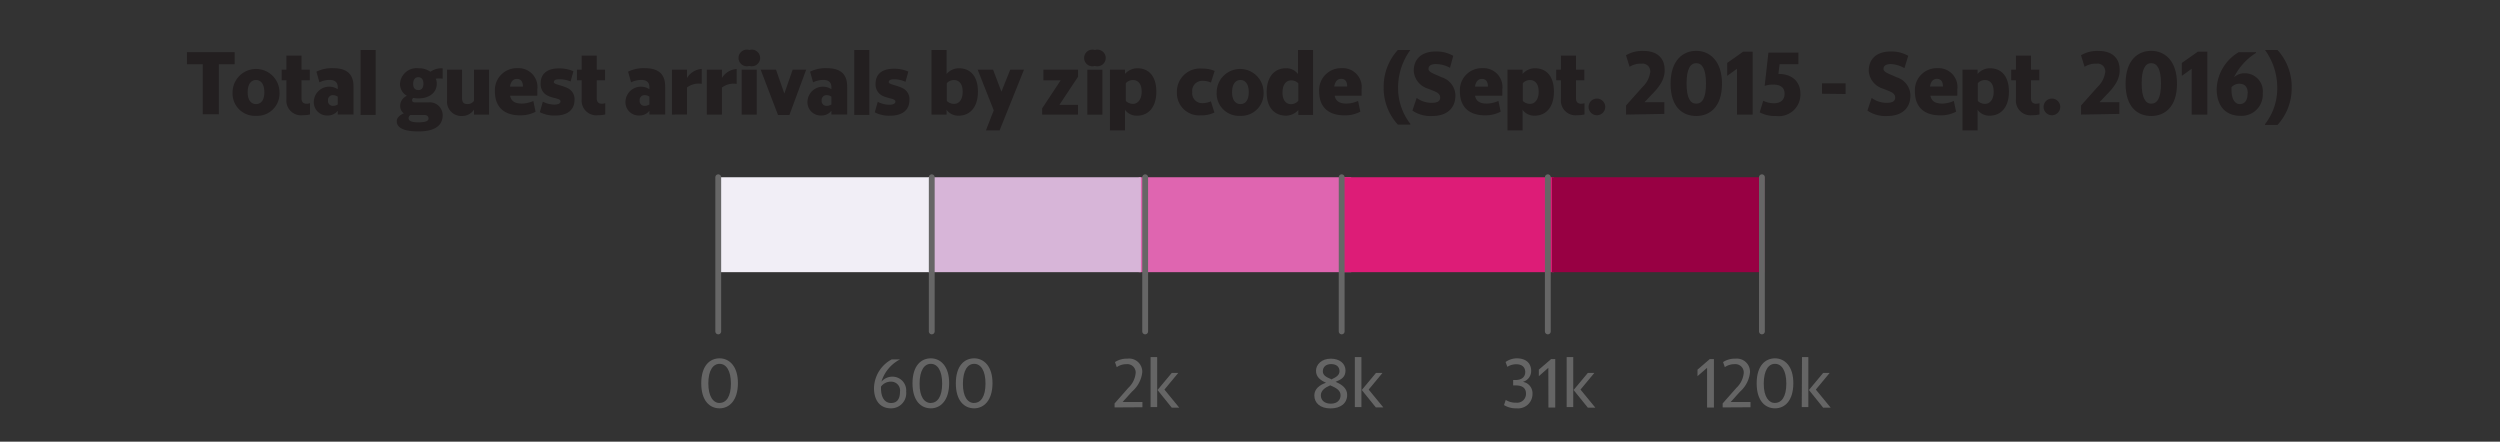 <svg xmlns="http://www.w3.org/2000/svg" viewBox="0 0 300 53"><rect x="0" y="0" width="300" height="53" fill="#333333" stroke="none"/><title>map-legend</title><g id="Work_area" data-name="Work area"><path d="M24.33,7.71h-1.9V6.26h5.73V7.71h-1.9v6H24.33Z" fill="#231f20"/><path d="M30.72,13.9a2.68,2.68,0,0,1-2.81-2.81,2.81,2.81,0,1,1,5.63,0A2.68,2.68,0,0,1,30.72,13.9Zm0-1.41c.51,0,1-.35,1-1.42s-.48-1.47-1-1.47-1,.41-1,1.47S30.23,12.49,30.72,12.49Z" fill="#231f20"/><path d="M34.37,11.92V9.63H33.8V8.36h.57V6.67h1.81V8.36h1V9.63h-1V11.8c0,.51.3.65.61.65a1.3,1.3,0,0,0,.41-.07v1.35a2.9,2.9,0,0,1-.82.09A1.76,1.76,0,0,1,34.37,11.92Z" fill="#231f20"/><path d="M40.53,13.29a1.49,1.49,0,0,1-1.22.57,1.59,1.59,0,0,1-1.65-1.72,1.85,1.85,0,0,1,2.87-1.43v-.24c0-.71-.48-.88-1-.88a2.83,2.83,0,0,0-1.2.29l-.36-1.28a4.22,4.22,0,0,1,2-.42c1.8,0,2.45.85,2.45,2.2v3.36H40.53Zm0-.77v-.92a1,1,0,0,0-.57-.18.57.57,0,0,0-.6.64.57.57,0,0,0,.6.64A1,1,0,0,0,40.53,12.53Z" fill="#231f20"/><path d="M43.27,6h1.81v7.79H43.27Z" fill="#231f20"/><path d="M50.21,15.77c-1.68,0-2.6-.4-2.6-1.22,0-.44.39-.75.85-.95a1.06,1.06,0,0,1-.44-.87,1.31,1.31,0,0,1,.81-1.23A1.64,1.64,0,0,1,48,10.06a2,2,0,0,1,2.23-1.87,2.4,2.4,0,0,1,1.42.42,2.28,2.28,0,0,1,1.47-.41V9.44a4,4,0,0,0-.83,0,1.36,1.36,0,0,1,.12.61c0,1.14-1,1.76-2.18,1.76a3.2,3.2,0,0,1-.63-.06.35.35,0,0,0-.15.28c0,.17.13.26.41.26h1.51a1.55,1.55,0,0,1,1.75,1.56C53.11,15.18,52,15.77,50.21,15.77Zm1.21-1.56c0-.2-.11-.41-.54-.41H49.25a.47.47,0,0,0-.22.39c0,.3.33.49,1.14.49C51.15,14.68,51.42,14.5,51.42,14.21ZM50.2,10.81c.3,0,.61-.16.61-.76s-.31-.79-.61-.79-.61.2-.62.79S49.9,10.81,50.2,10.81Z" fill="#231f20"/><path d="M56.88,13.15a1.68,1.68,0,0,1-1.46.77A1.72,1.72,0,0,1,53.65,12V8.36h1.8v3.42c0,.51.2.71.67.71a.94.94,0,0,0,.76-.39V8.36h1.81v5.39H56.88Z" fill="#231f20"/><path d="M62.39,13.84c-1.67,0-3-.8-3-2.86a2.63,2.63,0,0,1,2.7-2.8,2.27,2.27,0,0,1,2.39,2.55v.76H61.21c.13.64.56.94,1.44.94A3.53,3.53,0,0,0,64,12.12l.27,1.29A3.86,3.86,0,0,1,62.39,13.84ZM61.2,10.39h1.55c0-.59-.24-.92-.72-.92S61.28,9.84,61.2,10.39Z" fill="#231f20"/><path d="M67.12,9.51c-.37,0-.66.08-.66.35s.89.34,1.64.71A1.44,1.44,0,0,1,68.94,12c0,1.22-.91,1.86-2.26,1.86a3.73,3.73,0,0,1-1.9-.4l.36-1.26a3.08,3.08,0,0,0,1.38.35c.52,0,.74-.16.74-.39,0-.42-1.15-.32-1.84-.87A1.53,1.53,0,0,1,64.88,10c0-1.2.86-1.79,2.14-1.79a4.18,4.18,0,0,1,1.79.34l-.34,1.23A3.36,3.36,0,0,0,67.12,9.51Z" fill="#231f20"/><path d="M69.8,11.92V9.63h-.57V8.36h.57V6.67h1.81V8.36h1V9.63h-1V11.8c0,.51.3.65.61.65a1.3,1.3,0,0,0,.41-.07v1.35a2.9,2.9,0,0,1-.82.09A1.76,1.76,0,0,1,69.8,11.92Z" fill="#231f20"/><path d="M77.93,13.29a1.49,1.49,0,0,1-1.22.57,1.59,1.59,0,0,1-1.65-1.72,1.85,1.85,0,0,1,2.87-1.43v-.24c0-.71-.48-.88-1-.88a2.83,2.83,0,0,0-1.2.29l-.36-1.28a4.22,4.22,0,0,1,2-.42c1.8,0,2.45.85,2.45,2.2v3.36H77.93Zm0-.77v-.92a1,1,0,0,0-.57-.18.57.57,0,0,0-.6.64.57.57,0,0,0,.6.64A1,1,0,0,0,77.93,12.53Z" fill="#231f20"/><path d="M80.63,13.75V8.36h1.81v1a2.25,2.25,0,0,1,1.77-1.09v1.79a2.3,2.3,0,0,0-1.77.44v3.24Z" fill="#231f20"/><path d="M84.82,13.75V8.36h1.81v1A2.25,2.25,0,0,1,88.4,8.28v1.79a2.3,2.3,0,0,0-1.77.44v3.24Z" fill="#231f20"/><path d="M89.92,6a1,1,0,1,1,0,1.91,1,1,0,1,1,0-1.91ZM89,8.36h1.81v5.39H89Z" fill="#231f20"/><path d="M91.28,8.36h1.84l1,2.87,1-2.87h1.62L94.73,13.8H93.36Z" fill="#231f20"/><path d="M99.77,13.29a1.49,1.49,0,0,1-1.22.57,1.59,1.59,0,0,1-1.65-1.72,1.85,1.85,0,0,1,2.87-1.43v-.24c0-.71-.48-.88-1-.88a2.83,2.83,0,0,0-1.2.29l-.36-1.28a4.22,4.22,0,0,1,2-.42c1.8,0,2.45.85,2.45,2.2v3.36H99.77Zm0-.77v-.92a1,1,0,0,0-.57-.18.57.57,0,0,0-.6.64.57.57,0,0,0,.6.64A1,1,0,0,0,99.77,12.53Z" fill="#231f20"/><path d="M102.51,6h1.81v7.79h-1.81Z" fill="#231f20"/><path d="M107.31,9.51c-.37,0-.66.08-.66.35s.89.34,1.64.71a1.44,1.44,0,0,1,.84,1.45c0,1.22-.91,1.86-2.26,1.86a3.73,3.73,0,0,1-1.9-.4l.36-1.26a3.08,3.08,0,0,0,1.38.35c.52,0,.74-.16.74-.39,0-.42-1.15-.32-1.84-.87a1.53,1.53,0,0,1-.54-1.27c0-1.2.86-1.79,2.14-1.79a4.18,4.18,0,0,1,1.79.34l-.34,1.23A3.36,3.36,0,0,0,107.31,9.51Z" fill="#231f20"/><path d="M113.59,13.18v.57h-1.81V6h1.81V8.87a2,2,0,0,1,1.48-.68c1.32,0,2.28.89,2.28,2.81s-1,2.88-2.31,2.88A1.72,1.72,0,0,1,113.59,13.18ZM115.52,11c0-1.07-.56-1.39-1-1.39a1.13,1.13,0,0,0-.9.37v2.13a1.19,1.19,0,0,0,.9.35C115,12.46,115.52,12.07,115.52,11Z" fill="#231f20"/><path d="M119.25,13.24l-1.93-4.88h1.85l1,2.64,1.06-2.64h1.65l-2.93,7.29h-1.64Z" fill="#231f20"/><path d="M125.06,13l2.22-3.36h-2.07V8.36h4.16V9.2l-2.24,3.38h2.23v1.17h-4.3Z" fill="#231f20"/><path d="M131.39,6a1,1,0,1,1,0,1.91,1,1,0,1,1,0-1.91Zm-.91,2.37h1.81v5.39h-1.81Z" fill="#231f20"/><path d="M135,13.18v2.47h-1.81V8.36H135v.51a2,2,0,0,1,1.48-.68c1.32,0,2.28.89,2.28,2.81s-1,2.88-2.31,2.88A1.72,1.72,0,0,1,135,13.18ZM137,11c0-1.07-.56-1.39-1-1.39a1.13,1.13,0,0,0-.9.37v2.13a1.19,1.19,0,0,0,.9.35C136.41,12.46,137,12.07,137,11Z" fill="#231f20"/><path d="M145.73,13.5a3.44,3.44,0,0,1-1.61.34,2.67,2.67,0,0,1-2.89-2.77,2.77,2.77,0,0,1,3-2.84,3.7,3.7,0,0,1,1.53.28l-.45,1.4a2.22,2.22,0,0,0-1-.21,1.2,1.2,0,0,0-1.24,1.35,1.19,1.19,0,0,0,1.24,1.33,2.58,2.58,0,0,0,1-.22Z" fill="#231f20"/><path d="M148.85,13.9A2.68,2.68,0,0,1,146,11.09a2.81,2.81,0,1,1,5.63,0A2.68,2.68,0,0,1,148.85,13.9Zm0-1.41c.51,0,1-.35,1-1.42s-.48-1.47-1-1.47-1,.41-1,1.47S148.36,12.49,148.85,12.49Z" fill="#231f20"/><path d="M155.8,13.2a2,2,0,0,1-1.48.68C153,13.87,152,13,152,11.07s1-2.88,2.31-2.88a1.72,1.72,0,0,1,1.45.7V6h1.81v7.79H155.8Zm0-1.11V10a1.19,1.19,0,0,0-.9-.35c-.47,0-1,.39-1,1.46s.56,1.39,1,1.39A1.14,1.14,0,0,0,155.8,12.09Z" fill="#231f20"/><path d="M161.3,13.84c-1.67,0-3-.8-3-2.86a2.63,2.63,0,0,1,2.7-2.8,2.27,2.27,0,0,1,2.39,2.55v.76h-3.23c.13.64.56.94,1.44.94a3.53,3.53,0,0,0,1.37-.32l.27,1.29A3.86,3.86,0,0,1,161.3,13.84Zm-1.19-3.46h1.55c0-.59-.24-.92-.72-.92S160.19,9.84,160.11,10.39Z" fill="#231f20"/><path d="M167.77,10.47a7,7,0,0,0,1.47,4.39v.09h-1.5a6.48,6.48,0,0,1-1.7-4.48A6.5,6.5,0,0,1,167.74,6h1.5V6A7.69,7.69,0,0,0,167.77,10.47Z" fill="#231f20"/><path d="M172.29,7.69c-.48,0-.87.15-.87.58s.83.64,1.57,1a2.33,2.33,0,0,1,1.66,2.19c0,1.56-1.06,2.46-2.78,2.46a3.8,3.8,0,0,1-2.38-.65l.51-1.52a3,3,0,0,0,1.82.59c.72,0,1-.23,1-.62,0-.62-.66-.74-1.45-1.08a2.38,2.38,0,0,1-1.72-2.15c0-1.4.93-2.31,2.63-2.31a4,4,0,0,1,2.11.52L174,8.14A3.46,3.46,0,0,0,172.29,7.69Z" fill="#231f20"/><path d="M178.19,13.84c-1.67,0-3-.8-3-2.86a2.63,2.63,0,0,1,2.7-2.8,2.27,2.27,0,0,1,2.39,2.55v.76H177c.13.64.56.94,1.44.94a3.53,3.53,0,0,0,1.37-.32l.27,1.29A3.86,3.86,0,0,1,178.19,13.84ZM177,10.39h1.55c0-.59-.24-.92-.72-.92S177.08,9.84,177,10.39Z" fill="#231f20"/><path d="M182.71,13.18v2.47H180.9V8.36h1.81v.51a2,2,0,0,1,1.48-.68c1.32,0,2.28.89,2.28,2.81s-1,2.88-2.31,2.88A1.72,1.72,0,0,1,182.71,13.18ZM184.64,11c0-1.07-.56-1.39-1-1.39a1.13,1.13,0,0,0-.9.37v2.13a1.19,1.19,0,0,0,.9.35C184.08,12.46,184.64,12.07,184.64,11Z" fill="#231f20"/><path d="M187.31,11.92V9.63h-.57V8.36h.57V6.67h1.81V8.36h1V9.63h-1V11.8c0,.51.3.65.61.65a1.3,1.3,0,0,0,.41-.07v1.35a2.9,2.9,0,0,1-.82.09A1.76,1.76,0,0,1,187.31,11.92Z" fill="#231f20"/><path d="M191.63,11.83a1,1,0,1,1,0,2,1,1,0,1,1,0-2Z" fill="#231f20"/><path d="M195.13,13.75v-1.1l2-2.24a3,3,0,0,0,.9-1.77.93.93,0,0,0-1.07-1,2.42,2.42,0,0,0-1.41.38l-.43-1.39a3.88,3.88,0,0,1,2.08-.52c1.72,0,2.56.91,2.56,2.29,0,1-.42,1.81-1.6,3l-.82.86h2.38v1.41Z" fill="#231f20"/><path d="M203.55,13.92c-1.58,0-3.08-1-3.08-3.87S202,6.1,203.55,6.1s3.09,1.14,3.09,3.95S205.14,13.92,203.55,13.92Zm0-1.48c.71,0,1.17-.66,1.17-2.41s-.46-2.45-1.17-2.45-1.16.69-1.16,2.45S202.85,12.44,203.55,12.44Z" fill="#231f20"/><path d="M208.44,8.25l-1.18.85V7.55l1.92-1.35h1.14v7.55h-1.88Z" fill="#231f20"/><path d="M211.16,13.48l.43-1.39a2.88,2.88,0,0,0,1.29.3c.78,0,1.27-.39,1.27-1.14s-.49-1.1-1.39-1.1a2.84,2.84,0,0,0-1,.16l0,0,.45-4h3.6V7.7h-2.26l-.14,1.17c1.72,0,2.64,1,2.64,2.38a2.59,2.59,0,0,1-2.91,2.67A3.93,3.93,0,0,1,211.16,13.48Z" fill="#231f20"/><path d="M218.64,11.25V10h2.83v1.28Z" fill="#231f20"/><path d="M226.89,7.69c-.48,0-.87.15-.87.58s.83.64,1.57,1a2.33,2.33,0,0,1,1.66,2.19c0,1.56-1.06,2.46-2.78,2.46a3.8,3.8,0,0,1-2.38-.65l.51-1.52a3,3,0,0,0,1.82.59c.72,0,1-.23,1-.62,0-.62-.66-.74-1.45-1.08a2.38,2.38,0,0,1-1.72-2.15c0-1.4.93-2.31,2.63-2.31a4,4,0,0,1,2.11.52l-.46,1.48A3.46,3.46,0,0,0,226.89,7.69Z" fill="#231f20"/><path d="M232.79,13.84c-1.67,0-3-.8-3-2.86a2.63,2.63,0,0,1,2.7-2.8,2.27,2.27,0,0,1,2.39,2.55v.76h-3.23c.13.64.56.94,1.44.94a3.53,3.53,0,0,0,1.37-.32l.27,1.29A3.86,3.86,0,0,1,232.79,13.84Zm-1.19-3.46h1.55c0-.59-.24-.92-.72-.92S231.68,9.84,231.6,10.39Z" fill="#231f20"/><path d="M237.31,13.18v2.47H235.5V8.36h1.81v.51a2,2,0,0,1,1.48-.68c1.32,0,2.28.89,2.28,2.81s-1,2.88-2.31,2.88A1.72,1.72,0,0,1,237.31,13.18ZM239.24,11c0-1.07-.56-1.39-1-1.39a1.13,1.13,0,0,0-.9.37v2.13a1.19,1.19,0,0,0,.9.35C238.68,12.46,239.24,12.07,239.24,11Z" fill="#231f20"/><path d="M241.91,11.92V9.63h-.57V8.36h.57V6.67h1.81V8.36h1V9.63h-1V11.8c0,.51.3.65.61.65a1.3,1.3,0,0,0,.41-.07v1.35a2.9,2.9,0,0,1-.82.09A1.76,1.76,0,0,1,241.91,11.92Z" fill="#231f20"/><path d="M246.23,11.83a1,1,0,1,1,0,2,1,1,0,1,1,0-2Z" fill="#231f20"/><path d="M249.73,13.75v-1.1l2-2.24a3,3,0,0,0,.9-1.77.93.93,0,0,0-1.07-1,2.42,2.42,0,0,0-1.41.38l-.43-1.39a3.88,3.88,0,0,1,2.08-.52c1.72,0,2.56.91,2.56,2.29,0,1-.42,1.81-1.6,3l-.82.86h2.38v1.41Z" fill="#231f20"/><path d="M258.15,13.92c-1.58,0-3.08-1-3.08-3.87s1.5-3.95,3.08-3.95,3.09,1.14,3.09,3.95S259.74,13.92,258.15,13.92Zm0-1.48c.71,0,1.17-.66,1.17-2.41s-.46-2.45-1.17-2.45S257,8.27,257,10,257.45,12.44,258.15,12.44Z" fill="#231f20"/><path d="M263,8.25l-1.18.85V7.55l1.92-1.35h1.14v7.55H263Z" fill="#231f20"/><path d="M266,10.65a5.35,5.35,0,0,1,2.65-4.39h2.07v.09a7.3,7.3,0,0,0-2.64,2.92,1.87,1.87,0,0,1,1.23-.48,2.17,2.17,0,0,1,2.22,2.42,2.54,2.54,0,0,1-2.66,2.69C267.06,13.9,266,12.71,266,10.65Zm3.73.55c0-.82-.41-1.15-1-1.15a1.25,1.25,0,0,0-.95.42,2.37,2.37,0,0,0,0,.27c0,1.2.43,1.75,1,1.75S269.71,12.07,269.71,11.2Z" fill="#231f20"/><path d="M271.8,6h1.5a6.5,6.5,0,0,1,1.7,4.51,6.48,6.48,0,0,1-1.7,4.48h-1.5v-.09a7,7,0,0,0,1.47-4.39A7.69,7.69,0,0,0,271.8,6Z" fill="#231f20"/><rect x="136.65" y="21.27" width="25.49" height="11.39" fill="#df65b0"/><rect x="111.42" y="21.27" width="25.49" height="11.39" fill="#d7b5d8"/><rect x="86.19" y="21.27" width="25.49" height="11.39" fill="#f1eef6"/><rect x="161" y="21.27" width="25.49" height="11.39" fill="#dd1c77"/><rect x="186.23" y="21.27" width="25.49" height="11.39" fill="#980043"/><line x1="86.19" y1="21.27" x2="86.19" y2="39.77" fill="none" stroke="#666" stroke-linecap="round" stroke-linejoin="round" stroke-width="0.7"/><line x1="111.81" y1="21.27" x2="111.81" y2="39.77" fill="none" stroke="#666" stroke-linecap="round" stroke-linejoin="round" stroke-width="0.7"/><line x1="137.42" y1="21.27" x2="137.42" y2="39.77" fill="none" stroke="#666" stroke-linecap="round" stroke-linejoin="round" stroke-width="0.7"/><line x1="161" y1="21.27" x2="161" y2="39.77" fill="none" stroke="#666" stroke-linecap="round" stroke-linejoin="round" stroke-width="0.7"/><line x1="185.74" y1="21.27" x2="185.74" y2="39.77" fill="none" stroke="#666" stroke-linecap="round" stroke-linejoin="round" stroke-width="0.7"/><line x1="211.43" y1="21.27" x2="211.43" y2="39.77" fill="none" stroke="#666" stroke-linecap="round" stroke-linejoin="round" stroke-width="0.7"/><path d="M86.35,49c-1.15,0-2.2-.86-2.2-3s1.05-3,2.2-3,2.21.93,2.2,3S87.5,49,86.35,49Zm0-.65c.78,0,1.36-.73,1.36-2.32s-.58-2.37-1.36-2.37S85,44.44,85,46,85.58,48.36,86.35,48.36Z" fill="#656565"/><path d="M104.88,46.57A4,4,0,0,1,107,43.13h1v0a4.48,4.48,0,0,0-2.23,2.67,1.73,1.73,0,0,1,1.32-.6A1.65,1.65,0,0,1,108.74,47a1.81,1.81,0,0,1-1.83,2C105.65,49,104.88,48.1,104.88,46.57ZM108,47a1.06,1.06,0,0,0-1.1-1.2,1.45,1.45,0,0,0-1.18.59,1.56,1.56,0,0,0,0,.2c0,1.14.47,1.77,1.21,1.77S108,47.85,108,47Z" fill="#656565"/><path d="M111.7,49c-1.15,0-2.2-.86-2.2-3s1.05-3,2.2-3,2.21.93,2.2,3S112.85,49,111.7,49Zm0-.65c.78,0,1.36-.73,1.36-2.32s-.58-2.37-1.36-2.37-1.34.77-1.35,2.37S110.93,48.36,111.7,48.36Z" fill="#656565"/><path d="M116.9,49c-1.15,0-2.2-.86-2.2-3s1.05-3,2.2-3,2.21.93,2.2,3S118.05,49,116.9,49Zm0-.65c.78,0,1.36-.73,1.36-2.32s-.58-2.37-1.36-2.37-1.34.77-1.35,2.37S116.13,48.36,116.9,48.36Z" fill="#656565"/><path d="M133.75,48.89v-.48l1.65-1.87a2.79,2.79,0,0,0,.88-1.78,1,1,0,0,0-1.09-1.06,2,2,0,0,0-1.18.36l-.21-.61a2.55,2.55,0,0,1,1.48-.41,1.58,1.58,0,0,1,1.79,1.65A3.57,3.57,0,0,1,135.83,47l-1.12,1.24h2.38v.63Z" fill="#656565"/><path d="M138.07,42.85h.79v6h-.79Zm.83,3.95,1.71-2.05h.78l-1.66,2,1.78,2.17h-.9Z" fill="#656565"/><path d="M157.72,47.45c0-.79.66-1.27,1.4-1.52-.69-.31-1.2-.7-1.2-1.44s.67-1.45,1.77-1.45,1.77.61,1.77,1.42-.51,1.08-1.19,1.36c.8.34,1.39.79,1.39,1.57,0,1-.78,1.62-2,1.62S157.72,48.37,157.72,47.45Zm3.15,0c0-.57-.45-.88-1.24-1.21-.62.26-1.13.62-1.13,1.2s.43,1,1.2,1S160.87,48,160.87,47.42Zm-1.13-1.91c.57-.26,1-.5,1-1s-.35-.85-1-.85-1,.37-1,.86S159.14,45.25,159.74,45.5Z" fill="#656565"/><path d="M162.58,42.85h.79v6h-.79Zm.83,3.95,1.71-2.05h.78l-1.66,2L166,48.89h-.9Z" fill="#656565"/><path d="M180.48,48.61l.21-.62a2.18,2.18,0,0,0,1.25.33,1.06,1.06,0,0,0,1.18-1.07c0-.64-.38-1-1.23-1h-.31v-.65h.31c.72,0,1.14-.38,1.14-.95s-.37-.94-1.08-.94a2,2,0,0,0-1.07.31l-.21-.58A2.37,2.37,0,0,1,182,43c1.06,0,1.74.53,1.74,1.52a1.34,1.34,0,0,1-1,1.3,1.39,1.39,0,0,1,1.16,1.44A1.73,1.73,0,0,1,182,49,2.74,2.74,0,0,1,180.48,48.61Z" fill="#656565"/><path d="M185.8,44.14l-1.14,1v-.78l1.47-1.27h.5v5.81h-.82Z" fill="#656565"/><path d="M188,42.85h.79v6H188Zm.83,3.95,1.71-2.05h.78l-1.66,2,1.78,2.17h-.9Z" fill="#656565"/><path d="M204.85,44.14l-1.15,1v-.78l1.47-1.27h.5v5.81h-.82Z" fill="#656565"/><path d="M206.72,48.89v-.48l1.65-1.87a2.79,2.79,0,0,0,.88-1.78,1,1,0,0,0-1.09-1.06,2,2,0,0,0-1.18.36l-.21-.61a2.55,2.55,0,0,1,1.48-.41A1.58,1.58,0,0,1,210,44.69,3.57,3.57,0,0,1,208.8,47l-1.12,1.24h2.38v.63Z" fill="#656565"/><path d="M213,49c-1.15,0-2.2-.86-2.2-3s1.05-3,2.2-3,2.21.93,2.2,3S214.2,49,213,49Zm0-.65c.78,0,1.36-.73,1.36-2.32s-.58-2.37-1.36-2.37-1.34.77-1.35,2.37S212.27,48.36,213,48.36Z" fill="#656565"/><path d="M216.24,42.85H217v6h-.79Zm.83,3.95,1.71-2.05h.78l-1.66,2,1.78,2.17h-.9Z" fill="#656565"/></g></svg>